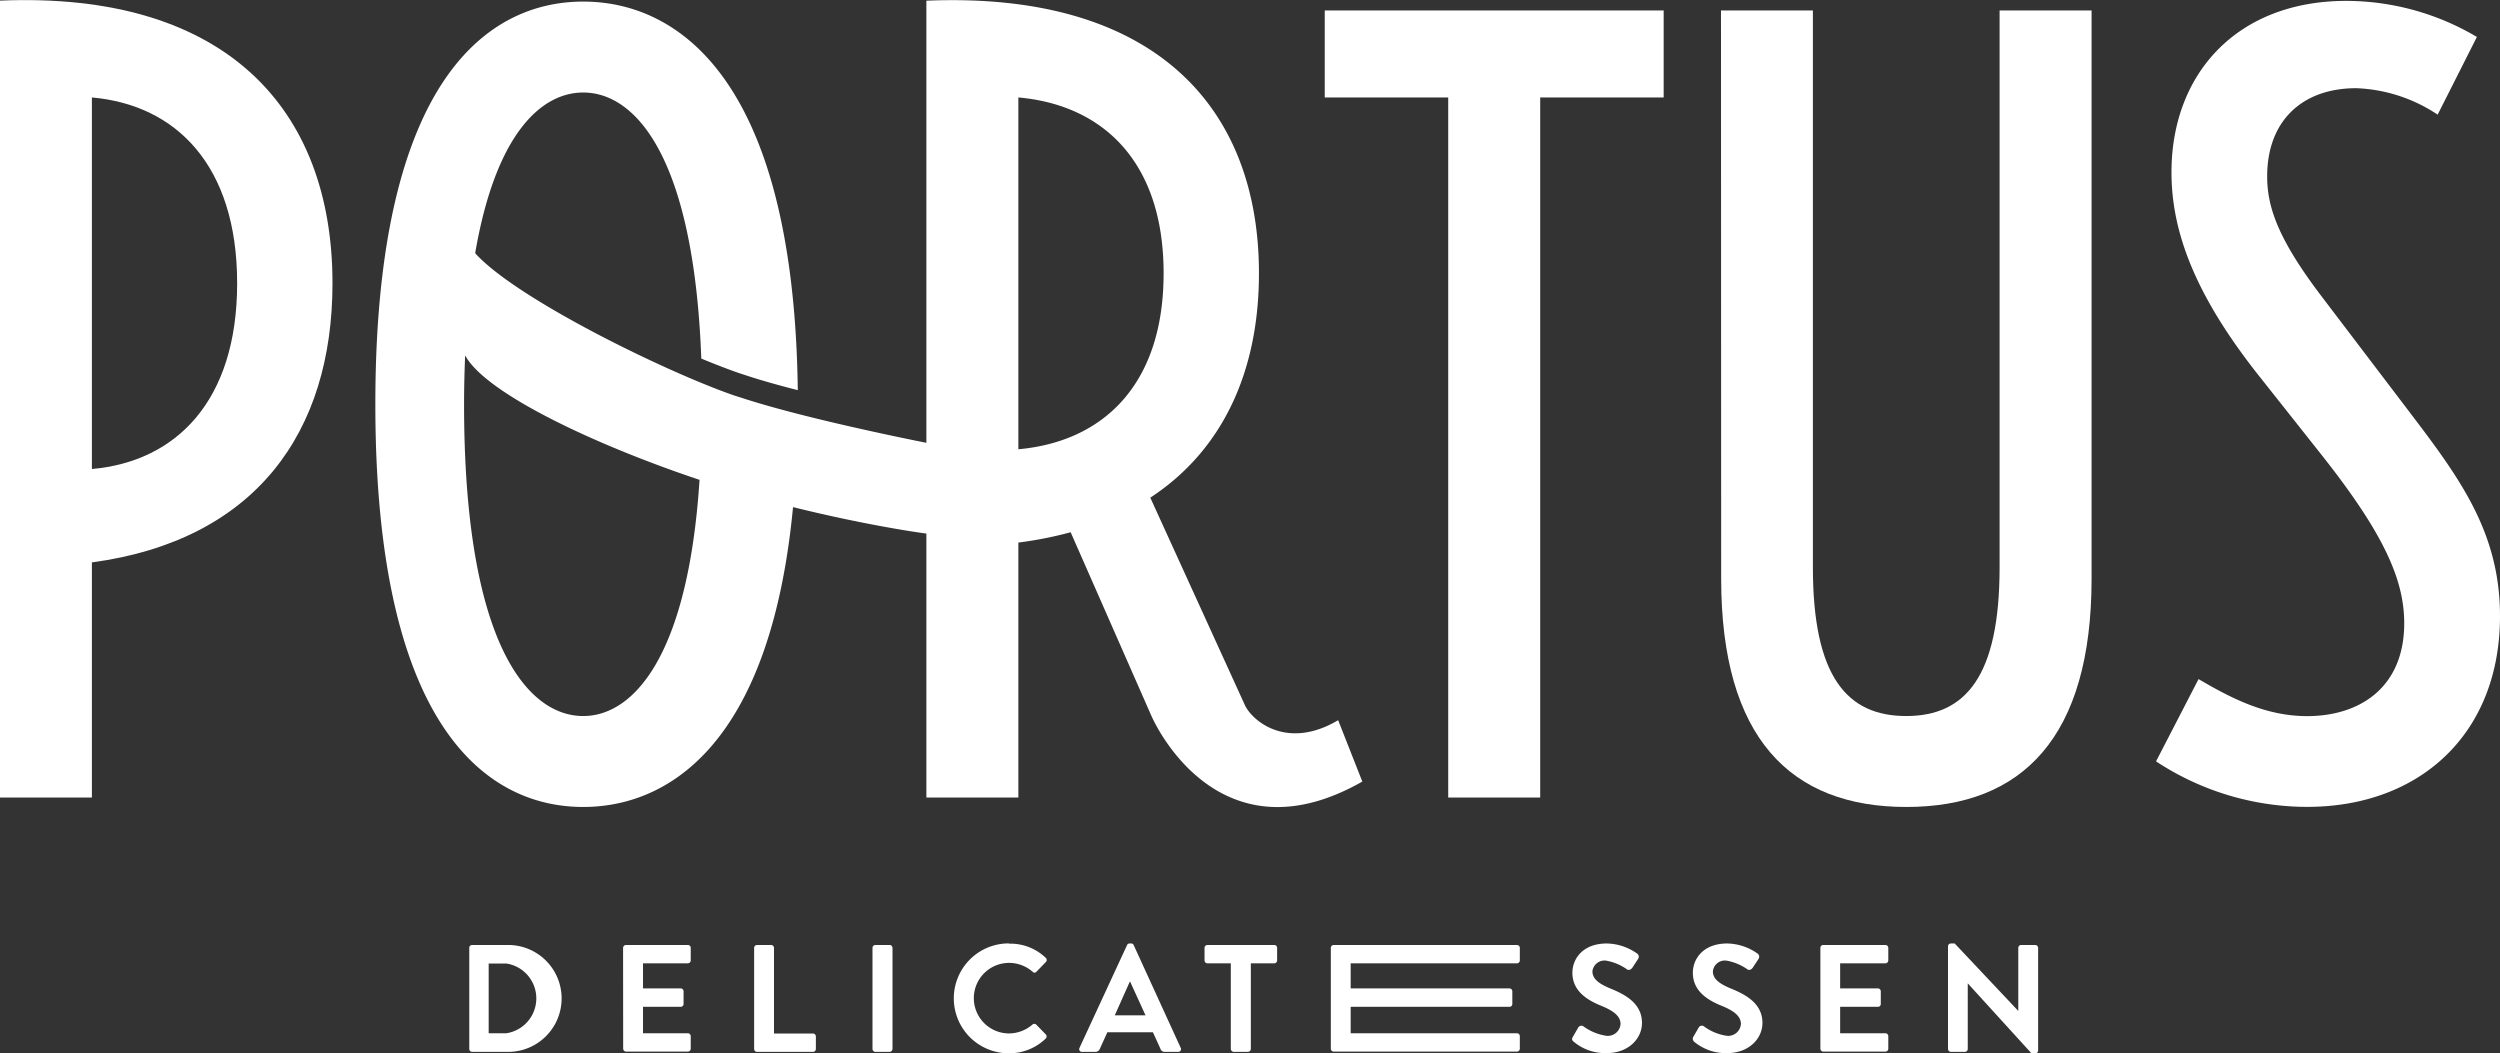 <svg xmlns="http://www.w3.org/2000/svg" viewBox="0 0 283.47 119.44"><rect x="0" y="0" width="283.47" height="119.44" fill="#333333" stroke="none"/><defs><style>.cls-1{fill:#fff;}</style></defs><title>portus-h-negativo</title><g id="Layer_2" data-name="Layer 2"><g id="Layer_1-2" data-name="Layer 1"><path class="cls-1" d="M53.21,107.48a.32.32,0,0,1,.31-.33h4.1a6.06,6.06,0,1,1,0,12.12h-4.1a.33.33,0,0,1-.31-.33Zm4.2,9.68a4,4,0,0,0,0-7.91h-2v7.91Z"/><path class="cls-1" d="M70.65,107.48a.34.34,0,0,1,.34-.33H78a.32.32,0,0,1,.32.33v1.42a.33.33,0,0,1-.32.33H72.91v2.84h4.27a.34.34,0,0,1,.33.33v1.43a.32.32,0,0,1-.33.33H72.91v3H78a.33.33,0,0,1,.32.33v1.42a.33.33,0,0,1-.32.33H71a.34.34,0,0,1-.34-.33Z"/><path class="cls-1" d="M85.51,107.48a.33.33,0,0,1,.33-.33h1.6a.33.33,0,0,1,.32.33v9.71h4.42a.33.33,0,0,1,.33.33v1.42a.33.33,0,0,1-.33.33H85.84a.33.33,0,0,1-.33-.33Z"/><path class="cls-1" d="M98.93,107.48a.33.33,0,0,1,.33-.33h1.61a.34.34,0,0,1,.33.33v11.46a.35.35,0,0,1-.33.33H99.26a.34.34,0,0,1-.33-.33Z"/><path class="cls-1" d="M114.4,107a5.82,5.82,0,0,1,4.18,1.61.33.33,0,0,1,0,.48l-1.06,1.09a.28.28,0,0,1-.44,0,4.07,4.07,0,0,0-2.66-1,4,4,0,0,0,0,8,4.1,4.1,0,0,0,2.64-1,.32.32,0,0,1,.44,0l1.08,1.11a.33.33,0,0,1,0,.46,5.92,5.92,0,0,1-4.2,1.68,6.23,6.23,0,1,1,0-12.46Z"/><path class="cls-1" d="M122.4,118.82l5.39-11.65a.3.3,0,0,1,.29-.19h.18a.29.29,0,0,1,.29.19l5.33,11.65a.31.31,0,0,1-.29.45h-1.51a.49.49,0,0,1-.5-.35l-.85-1.87h-5.17l-.85,1.87a.53.53,0,0,1-.5.35H122.7A.31.31,0,0,1,122.4,118.82Zm7.49-3.69-1.74-3.81h-.05l-1.7,3.81Z"/><path class="cls-1" d="M139.56,109.23h-2.65a.33.33,0,0,1-.33-.33v-1.42a.33.33,0,0,1,.33-.33h7.57a.33.33,0,0,1,.33.33v1.42a.33.33,0,0,1-.33.33h-2.65v9.71a.34.34,0,0,1-.33.33h-1.61a.35.35,0,0,1-.33-.33Z"/><path class="cls-1" d="M150.9,107.48a.33.33,0,0,1,.33-.33H172a.33.33,0,0,1,.33.33v1.42a.33.33,0,0,1-.33.33H153.15v2.84h18a.34.34,0,0,1,.33.33v1.43a.32.32,0,0,1-.33.33h-18v3H172a.33.33,0,0,1,.33.33v1.42a.33.33,0,0,1-.33.33H151.23a.33.33,0,0,1-.33-.33Z"/><path class="cls-1" d="M178.34,117.57l.62-1.07a.41.41,0,0,1,.59-.12,5.84,5.84,0,0,0,2.62,1.07,1.45,1.45,0,0,0,1.58-1.33c0-.88-.75-1.49-2.2-2.08-1.63-.66-3.26-1.7-3.26-3.74,0-1.54,1.14-3.32,3.9-3.32a6.11,6.11,0,0,1,3.46,1.16.43.43,0,0,1,.1.57l-.65,1c-.14.21-.41.35-.61.21a5.83,5.83,0,0,0-2.41-1,1.38,1.38,0,0,0-1.52,1.21c0,.82.64,1.37,2,1.94,1.68.68,3.62,1.68,3.62,3.92,0,1.78-1.54,3.42-4,3.42a5.56,5.56,0,0,1-3.81-1.35C178.27,117.94,178.19,117.85,178.34,117.57Z"/><path class="cls-1" d="M192,117.57l.62-1.07a.4.4,0,0,1,.59-.12,5.73,5.73,0,0,0,2.62,1.07,1.45,1.45,0,0,0,1.57-1.33c0-.88-.74-1.49-2.2-2.08-1.63-.66-3.25-1.7-3.25-3.74,0-1.54,1.14-3.32,3.9-3.32a6.11,6.11,0,0,1,3.46,1.16.44.44,0,0,1,.1.57l-.66,1c-.14.21-.39.35-.6.21a5.9,5.9,0,0,0-2.41-1,1.37,1.37,0,0,0-1.52,1.21c0,.82.64,1.37,2,1.94,1.68.68,3.62,1.68,3.62,3.92,0,1.78-1.54,3.42-4,3.42a5.58,5.58,0,0,1-3.81-1.35C192,117.94,191.86,117.85,192,117.57Z"/><path class="cls-1" d="M206.41,107.48a.32.32,0,0,1,.32-.33h7.05a.33.33,0,0,1,.33.33v1.42a.33.33,0,0,1-.33.33h-5.13v2.84h4.28a.34.34,0,0,1,.33.33v1.43a.32.32,0,0,1-.33.33h-4.28v3h5.13a.33.33,0,0,1,.33.33v1.42a.33.33,0,0,1-.33.33h-7.05a.33.33,0,0,1-.32-.33Z"/><path class="cls-1" d="M220.88,107.29a.32.32,0,0,1,.33-.31h.43l7.21,7.65h0v-7.15a.33.33,0,0,1,.33-.33h1.6a.34.34,0,0,1,.32.33v11.65a.33.33,0,0,1-.32.31h-.43l-7.23-7.94h0v7.44a.33.33,0,0,1-.33.33h-1.58a.34.34,0,0,1-.33-.33Z"/><path class="cls-1" d="M0,.07C25.6-1,37.7,12.34,37.7,32.12,37.7,49,29,61.25,10.42,63.77V90.43H0ZM26.89,32.12c0-13.4-6.95-20.23-16.47-21.07V53.18C19.94,52.34,26.89,45.5,26.89,32.12Z"/><path class="cls-1" d="M164.21,11.05h-14V1.19h38.43v9.86h-14V90.43H164.21Z"/><path class="cls-1" d="M195.14,1.19h10.42V64.33c0,12.38,3.86,16.86,10.58,16.86s10.59-4.48,10.59-16.86V1.19h10.43V65.61c0,18-7.85,25.89-21,25.89s-21-7.84-21-25.89Z"/><path class="cls-1" d="M249.29,77c3.64,2.13,7.56,4.2,12.32,4.2,5.89,0,11-3.19,11-10.53,0-4.93-2.3-10.14-9.3-19l-7.23-9.13c-7.22-9.13-9.86-16.3-9.86-23,0-11.2,7.45-19.44,19.83-19.44a29.16,29.16,0,0,1,14.8,4.09L276.4,13A17.77,17.77,0,0,0,267.16,10c-6.11,0-10.09,3.7-10.09,10,0,3.47,1.23,7.12,6.22,13.67l10.48,13.79c5.43,7.16,9.7,13.22,9.7,22.4,0,13.39-9.14,21.63-21.86,21.63a31.17,31.17,0,0,1-17.14-5.16Z"/><path class="cls-1" d="M151.73,81.66c-5.62,3.34-9.54.28-10.53-1.61L130.43,56.43C138.72,51,142.75,42,142.75,31c0-19.1-12.1-32-37.71-30.92V50.21c-3-.6-14.4-2.93-21.13-5.16l-.64-.2c-7.77-2.68-24.78-11-29.39-16.14,2.34-13.65,7.55-18.22,12.25-18.22,5.85,0,12.53,7.13,13.39,30.17,1.61.66,3.07,1.23,4.3,1.65l.64.21c1.74.58,3.81,1.16,6,1.72C90,8.57,76.61.18,66.13.18,55.48.18,42.56,8.81,42.56,45.84S55.48,91.5,66.13,91.5c9.41,0,21.2-6.78,23.79-34,7.07,1.76,13.1,2.74,15.12,3V90.43h10.43V61.52a43.53,43.53,0,0,0,5.93-1.17l9.15,20.81c1.62,3.58,9.14,15.88,23.92,7.46Zm-85.6-.47c-6.28,0-13.51-8.18-13.51-35.35,0-2,.05-3.78.12-5.55C55,44.54,67.25,50.37,79.32,54.41,78,74.71,71.67,81.19,66.13,81.19Zm49.34-30.25V11.05c9.52.84,16.47,7.22,16.47,19.94S125,50.09,115.47,50.94Z"/></g></g></svg>